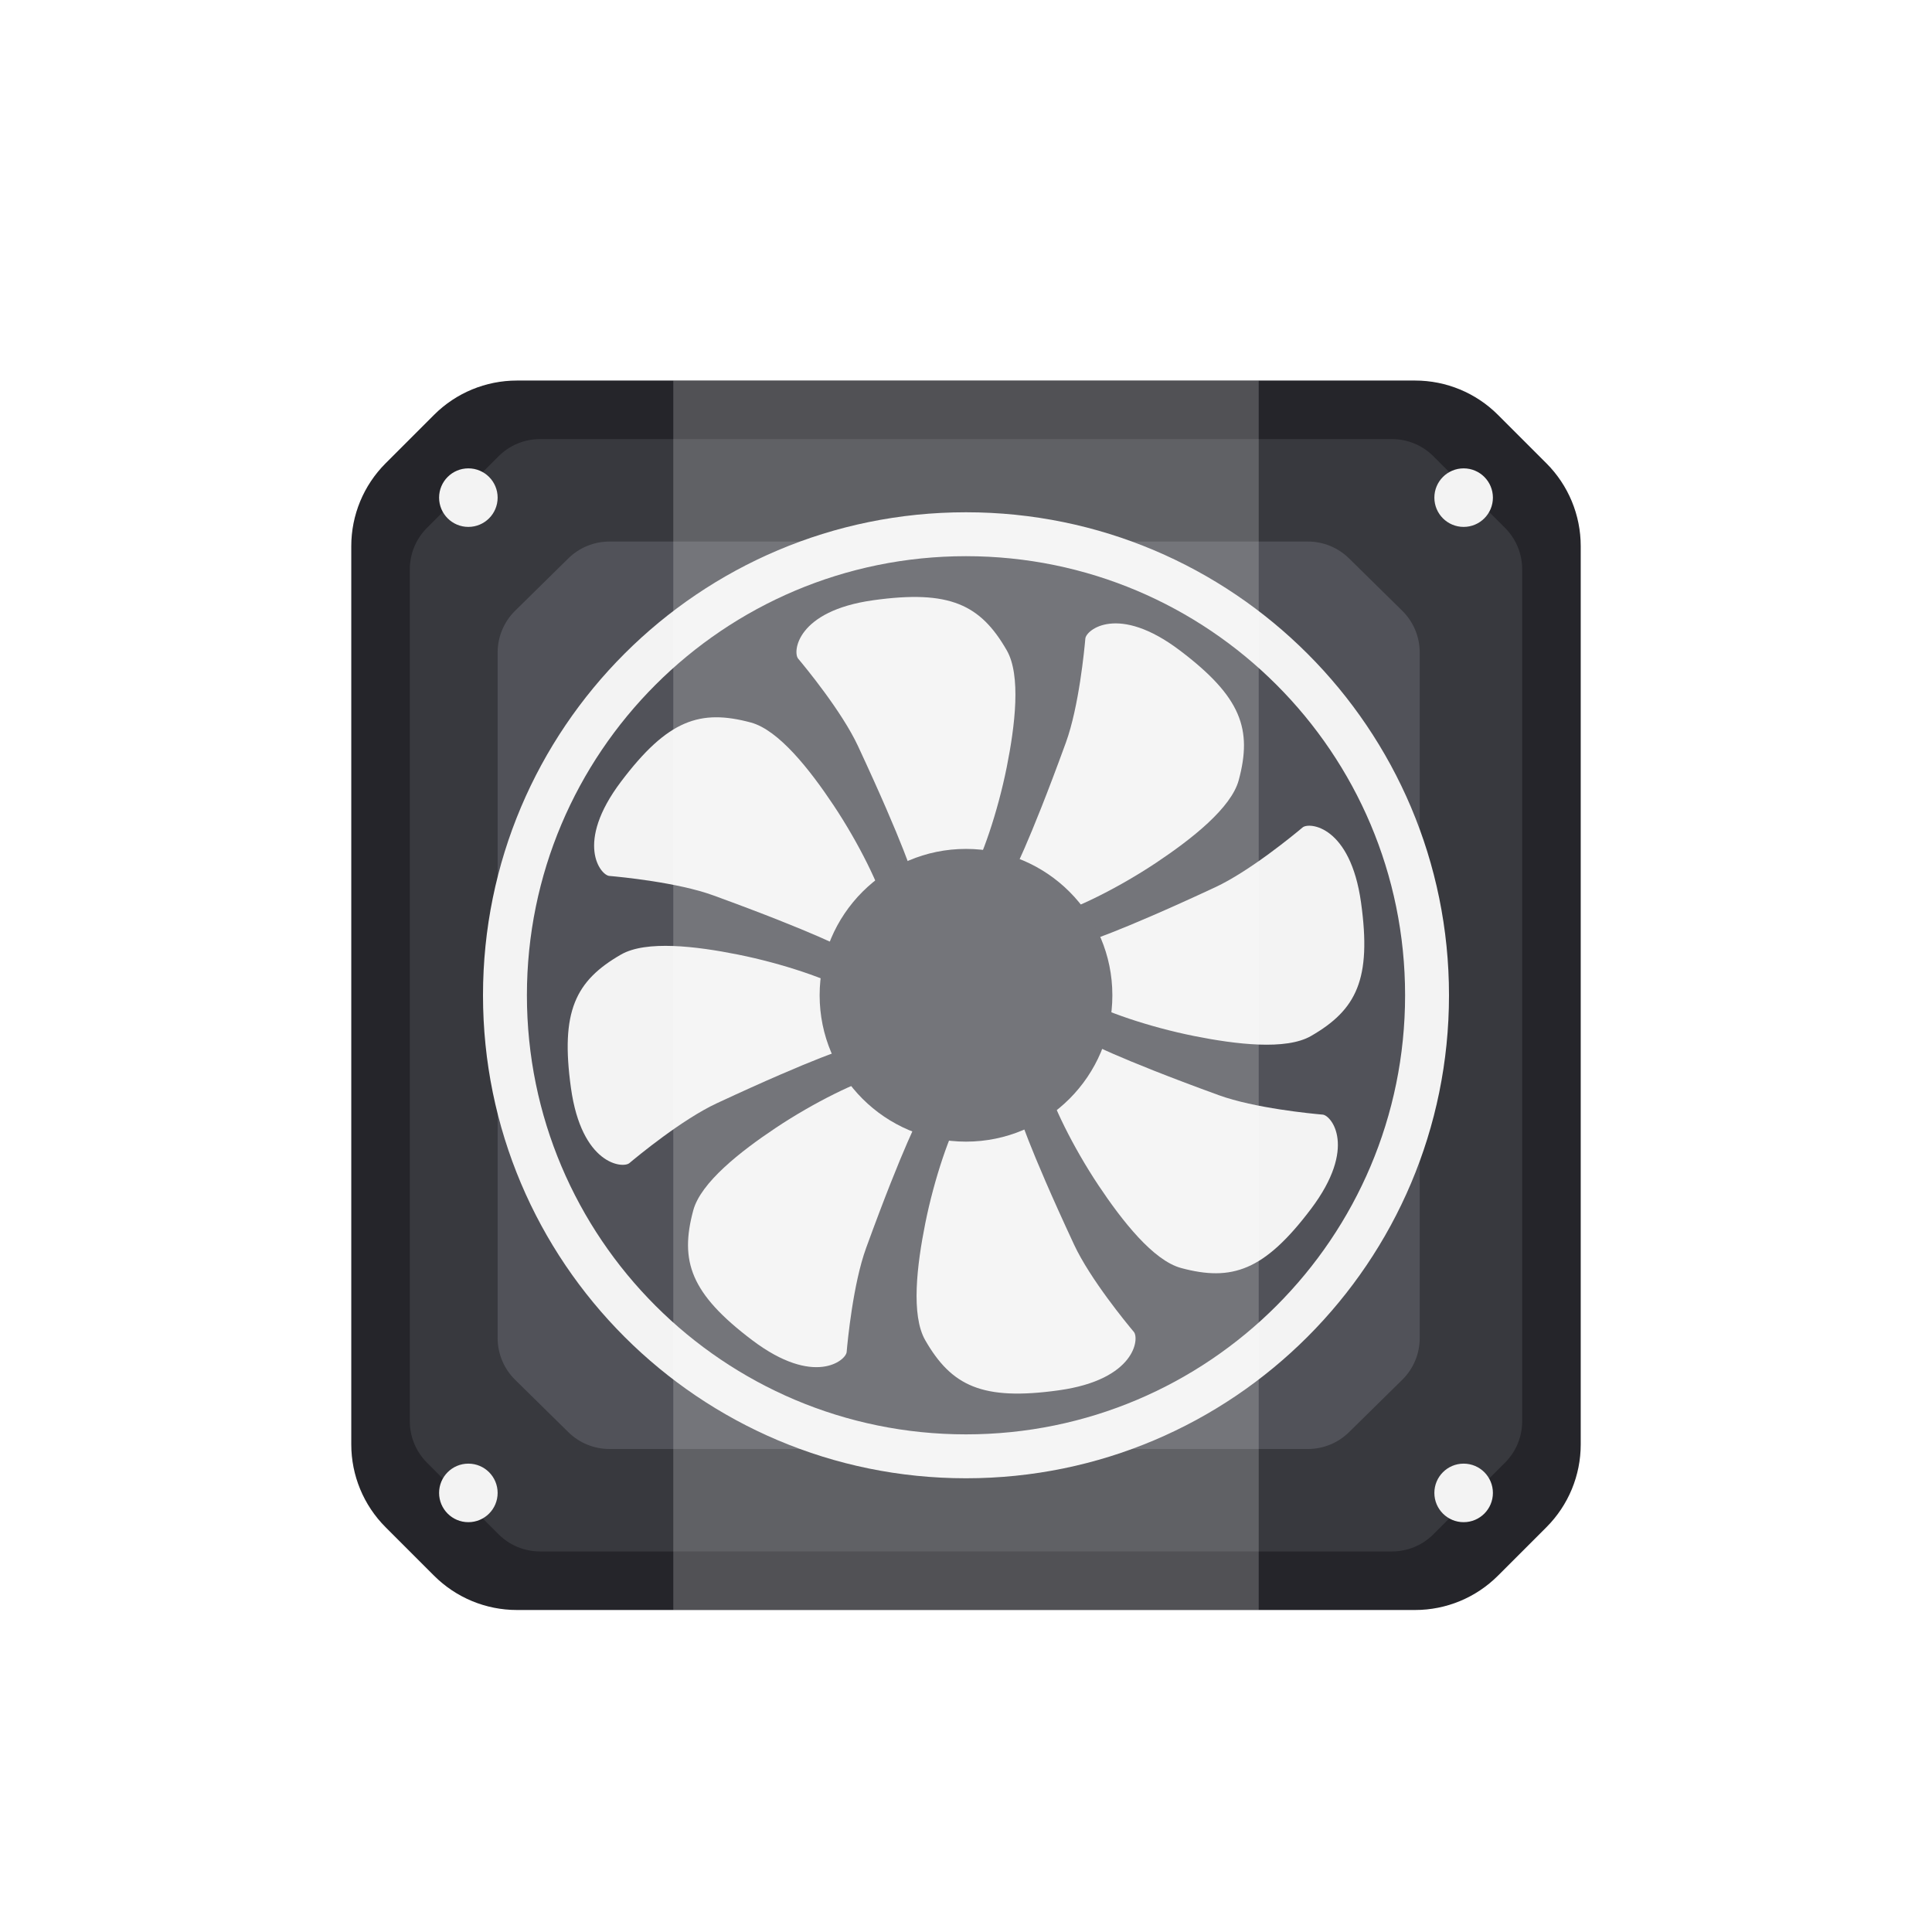 <svg width="132" height="132" viewBox="0 0 132 132" fill="none" xmlns="http://www.w3.org/2000/svg">
<g filter="url(#filter0_ddd_2818_45889)">
<path d="M28.243 23.929L29.657 25.343L28.243 23.929L24.929 27.243C23.054 29.118 22 31.662 22 34.314V95.686C22 98.338 23.054 100.882 24.929 102.757L28.243 106.071C30.118 107.946 32.661 109 35.314 109H96.686C99.338 109 101.882 107.946 103.757 106.071L107.071 102.757C108.946 100.882 110 98.338 110 95.686V34.314C110 31.662 108.946 29.118 107.071 27.243L103.757 23.929C101.882 22.054 99.338 21 96.686 21H35.314C32.661 21 30.118 22.054 28.243 23.929Z" stroke="white" stroke-width="4"/>
<path d="M26.343 28.657L29.657 25.343C31.157 23.843 33.192 23 35.314 23H96.686C98.808 23 100.843 23.843 102.343 25.343L105.657 28.657C107.157 30.157 108 32.192 108 34.314V95.686C108 97.808 107.157 99.843 105.657 101.343L102.343 104.657C100.843 106.157 98.808 107 96.686 107H35.314C33.192 107 31.157 106.157 29.657 104.657L26.343 101.343C24.843 99.843 24 97.808 24 95.686V34.314C24 32.192 24.843 30.157 26.343 28.657Z" fill="#25252A"/>
<path d="M29.172 33.066L34.066 28.172C34.817 27.421 35.834 27 36.895 27H95.105C96.166 27 97.183 27.421 97.933 28.172L102.828 33.066C103.579 33.817 104 34.834 104 35.895V94.105C104 95.166 103.579 96.183 102.828 96.933L97.933 101.828C97.183 102.579 96.166 103 95.105 103H36.895C35.834 103 34.817 102.579 34.066 101.828L29.172 96.933C28.421 96.183 28 95.166 28 94.105V35.895C28 34.834 28.421 33.817 29.172 33.066Z" fill="#38393E"/>
<path d="M35.194 38.729L38.832 35.149C39.581 34.413 40.588 34 41.638 34H89.362C90.412 34 91.419 34.413 92.168 35.149L95.806 38.729C96.57 39.481 97 40.508 97 41.58V88.42C97 89.492 96.57 90.519 95.806 91.271L92.168 94.851C91.419 95.587 90.412 96 89.362 96H41.638C40.588 96 39.581 95.587 38.832 94.851L35.194 91.271C34.43 90.519 34 89.492 34 88.42V41.58C34 40.508 34.43 39.481 35.194 38.729Z" fill="#515259"/>
<path d="M68.784 49.411C68.168 52.487 67.073 55.682 66.244 57.03C66.244 57.03 64.314 57.029 63.384 57.029C62.646 57.029 62.467 57.029 62.431 57.029C62.431 57.029 62.431 57.03 62.431 57.03C62.431 57.03 62.412 57.029 62.431 57.029C62.427 57.016 61.818 54.833 58.618 47.967C57.517 45.605 55.008 42.567 54.532 42C54.154 41.551 54.419 38.741 59.662 38.01C64.905 37.279 66.992 38.319 68.784 41.43C69.768 43.141 69.354 46.561 68.784 49.411Z" fill="#F3F3F3"/>
<path d="M56.945 52.009C58.685 54.618 60.17 57.652 60.536 59.192C60.536 59.192 59.172 60.556 58.514 61.214C57.992 61.735 57.866 61.862 57.84 61.888C57.84 61.888 57.84 61.888 57.84 61.888C57.84 61.888 57.827 61.901 57.84 61.888C57.828 61.881 55.854 60.768 48.736 58.176C46.287 57.284 42.365 56.91 41.627 56.846C41.042 56.796 39.243 54.62 42.434 50.397C45.624 46.172 47.836 45.432 51.302 46.365C53.208 46.879 55.333 49.59 56.945 52.009Z" fill="#F3F3F3"/>
<path d="M50.411 62.217C53.486 62.831 56.682 63.927 58.029 64.756C58.029 64.756 58.029 66.686 58.029 67.616C58.029 68.354 58.029 68.533 58.029 68.57C58.029 68.57 58.029 68.57 58.029 68.57C58.029 68.57 58.029 68.588 58.029 68.57C58.016 68.573 55.833 69.182 48.967 72.382C46.605 73.483 43.567 75.992 43 76.468C42.551 76.846 39.74 76.581 39.01 71.338C38.279 66.095 39.319 64.008 42.43 62.217C44.141 61.232 47.561 61.646 50.411 62.217Z" fill="#F3F3F3"/>
<path d="M53.009 74.055C55.618 72.315 58.652 70.83 60.192 70.464C60.192 70.464 61.556 71.828 62.214 72.486C62.735 73.008 62.862 73.134 62.888 73.16C62.888 73.16 62.888 73.16 62.888 73.16C62.888 73.16 62.901 73.174 62.888 73.16C62.881 73.173 61.768 75.146 59.176 82.265C58.284 84.713 57.91 88.635 57.846 89.373C57.795 89.958 55.62 91.757 51.396 88.567C47.172 85.376 46.432 83.165 47.365 79.698C47.878 77.793 50.59 75.667 53.009 74.055Z" fill="#F3F3F3"/>
<path d="M63.216 80.589C63.831 77.514 64.927 74.318 65.756 72.971C65.756 72.971 67.685 72.971 68.616 72.971C69.353 72.971 69.533 72.971 69.569 72.971C69.569 72.971 69.569 72.971 69.569 72.971C69.569 72.971 69.588 72.971 69.569 72.971C69.573 72.985 70.182 75.167 73.382 82.033C74.483 84.395 76.992 87.433 77.468 88C77.846 88.45 77.58 91.26 72.338 91.99C67.095 92.721 65.007 91.681 63.216 88.57C62.231 86.86 62.646 83.439 63.216 80.589Z" fill="#F3F3F3"/>
<path d="M75.054 77.991C73.315 75.382 71.829 72.348 71.463 70.808C71.463 70.808 72.828 69.445 73.486 68.786C74.007 68.265 74.134 68.138 74.16 68.112C74.16 68.112 74.16 68.112 74.16 68.112C74.16 68.112 74.173 68.099 74.16 68.112C74.172 68.119 76.146 69.232 83.264 71.824C85.713 72.716 89.635 73.091 90.372 73.154C90.957 73.205 92.757 75.38 89.566 79.604C86.375 83.828 84.164 84.568 80.698 83.635C78.792 83.122 76.667 80.41 75.054 77.991Z" fill="#F3F3F3"/>
<path d="M81.588 67.784C78.513 67.169 75.318 66.074 73.97 65.244C73.97 65.244 73.97 63.315 73.97 62.384C73.97 61.647 73.97 61.468 73.97 61.431C73.97 61.431 73.97 61.431 73.97 61.431C73.97 61.431 73.97 61.412 73.97 61.431C73.984 61.427 76.167 60.818 83.033 57.618C85.395 56.517 88.433 54.009 88.999 53.532C89.449 53.154 92.259 53.42 92.99 58.663C93.721 63.906 92.68 65.993 89.57 67.784C87.859 68.769 84.439 68.354 81.588 67.784Z" fill="#F3F3F3"/>
<path d="M78.991 55.946C76.381 57.685 73.347 59.17 71.808 59.536C71.808 59.536 70.444 58.172 69.786 57.514C69.264 56.993 69.138 56.866 69.112 56.84C69.112 56.84 69.112 56.84 69.112 56.84C69.112 56.84 69.098 56.827 69.112 56.84C69.119 56.828 70.232 54.854 72.824 47.736C73.716 45.287 74.09 41.365 74.154 40.627C74.204 40.042 76.379 38.243 80.603 41.434C84.827 44.624 85.568 46.836 84.634 50.302C84.121 52.208 81.409 54.333 78.991 55.946Z" fill="#F3F3F3"/>
<path fill-rule="evenodd" clip-rule="evenodd" d="M66 95C82.569 95 96 81.569 96 65C96 48.431 82.569 35 66 35C49.431 35 36 48.431 36 65C36 81.569 49.431 95 66 95ZM66 98C84.225 98 99 83.225 99 65C99 46.775 84.225 32 66 32C47.775 32 33 46.775 33 65C33 83.225 47.775 98 66 98Z" fill="#F3F3F3"/>
<path d="M34 31C34 32.105 33.105 33 32 33C30.895 33 30 32.105 30 31C30 29.895 30.895 29 32 29C33.105 29 34 29.895 34 31Z" fill="#F3F3F3"/>
<path d="M102 31C102 32.105 101.105 33 100 33C98.895 33 98 32.105 98 31C98 29.895 98.895 29 100 29C101.105 29 102 29.895 102 31Z" fill="#F3F3F3"/>
<path d="M102 99C102 100.105 101.105 101 100 101C98.895 101 98 100.105 98 99C98 97.895 98.895 97 100 97C101.105 97 102 97.895 102 99Z" fill="#F3F3F3"/>
<path d="M34 99C34 100.105 33.105 101 32 101C30.895 101 30 100.105 30 99C30 97.895 30.895 97 32 97C33.105 97 34 97.895 34 99Z" fill="#F3F3F3"/>
<path d="M76 65C76 70.523 71.523 75 66 75C60.477 75 56 70.523 56 65C56 59.477 60.477 55 66 55C71.523 55 76 59.477 76 65Z" fill="#515259"/>
<path d="M46 23H86V107H46V23Z" fill="white" fill-opacity="0.2"/>
</g>
<defs>
<filter id="filter0_ddd_2818_45889" x="-14" y="-14" width="160" height="160" filterUnits="userSpaceOnUse" color-interpolation-filters="sRGB">
<feFlood flood-opacity="0" result="BackgroundImageFix"/>
<feColorMatrix in="SourceAlpha" type="matrix" values="0 0 0 0 0 0 0 0 0 0 0 0 0 0 0 0 0 0 127 0" result="hardAlpha"/>
<feOffset dy="1"/>
<feGaussianBlur stdDeviation="1"/>
<feColorMatrix type="matrix" values="0 0 0 0 0.31 0 0 0 0 0.322 0 0 0 0 0.408 0 0 0 0.24 0"/>
<feBlend mode="normal" in2="BackgroundImageFix" result="effect1_dropShadow_2818_45889"/>
<feColorMatrix in="SourceAlpha" type="matrix" values="0 0 0 0 0 0 0 0 0 0 0 0 0 0 0 0 0 0 127 0" result="hardAlpha"/>
<feOffset dy="1"/>
<feGaussianBlur stdDeviation="4"/>
<feColorMatrix type="matrix" values="0 0 0 0 0.31 0 0 0 0 0.322 0 0 0 0 0.408 0 0 0 0.08 0"/>
<feBlend mode="normal" in2="effect1_dropShadow_2818_45889" result="effect2_dropShadow_2818_45889"/>
<feColorMatrix in="SourceAlpha" type="matrix" values="0 0 0 0 0 0 0 0 0 0 0 0 0 0 0 0 0 0 127 0" result="hardAlpha"/>
<feMorphology radius="4" operator="dilate" in="SourceAlpha" result="effect3_dropShadow_2818_45889"/>
<feOffset dy="1"/>
<feGaussianBlur stdDeviation="8"/>
<feColorMatrix type="matrix" values="0 0 0 0 0.31 0 0 0 0 0.322 0 0 0 0 0.408 0 0 0 0.1 0"/>
<feBlend mode="normal" in2="effect2_dropShadow_2818_45889" result="effect3_dropShadow_2818_45889"/>
<feBlend mode="normal" in="SourceGraphic" in2="effect3_dropShadow_2818_45889" result="shape"/>
</filter>
</defs>
</svg>
